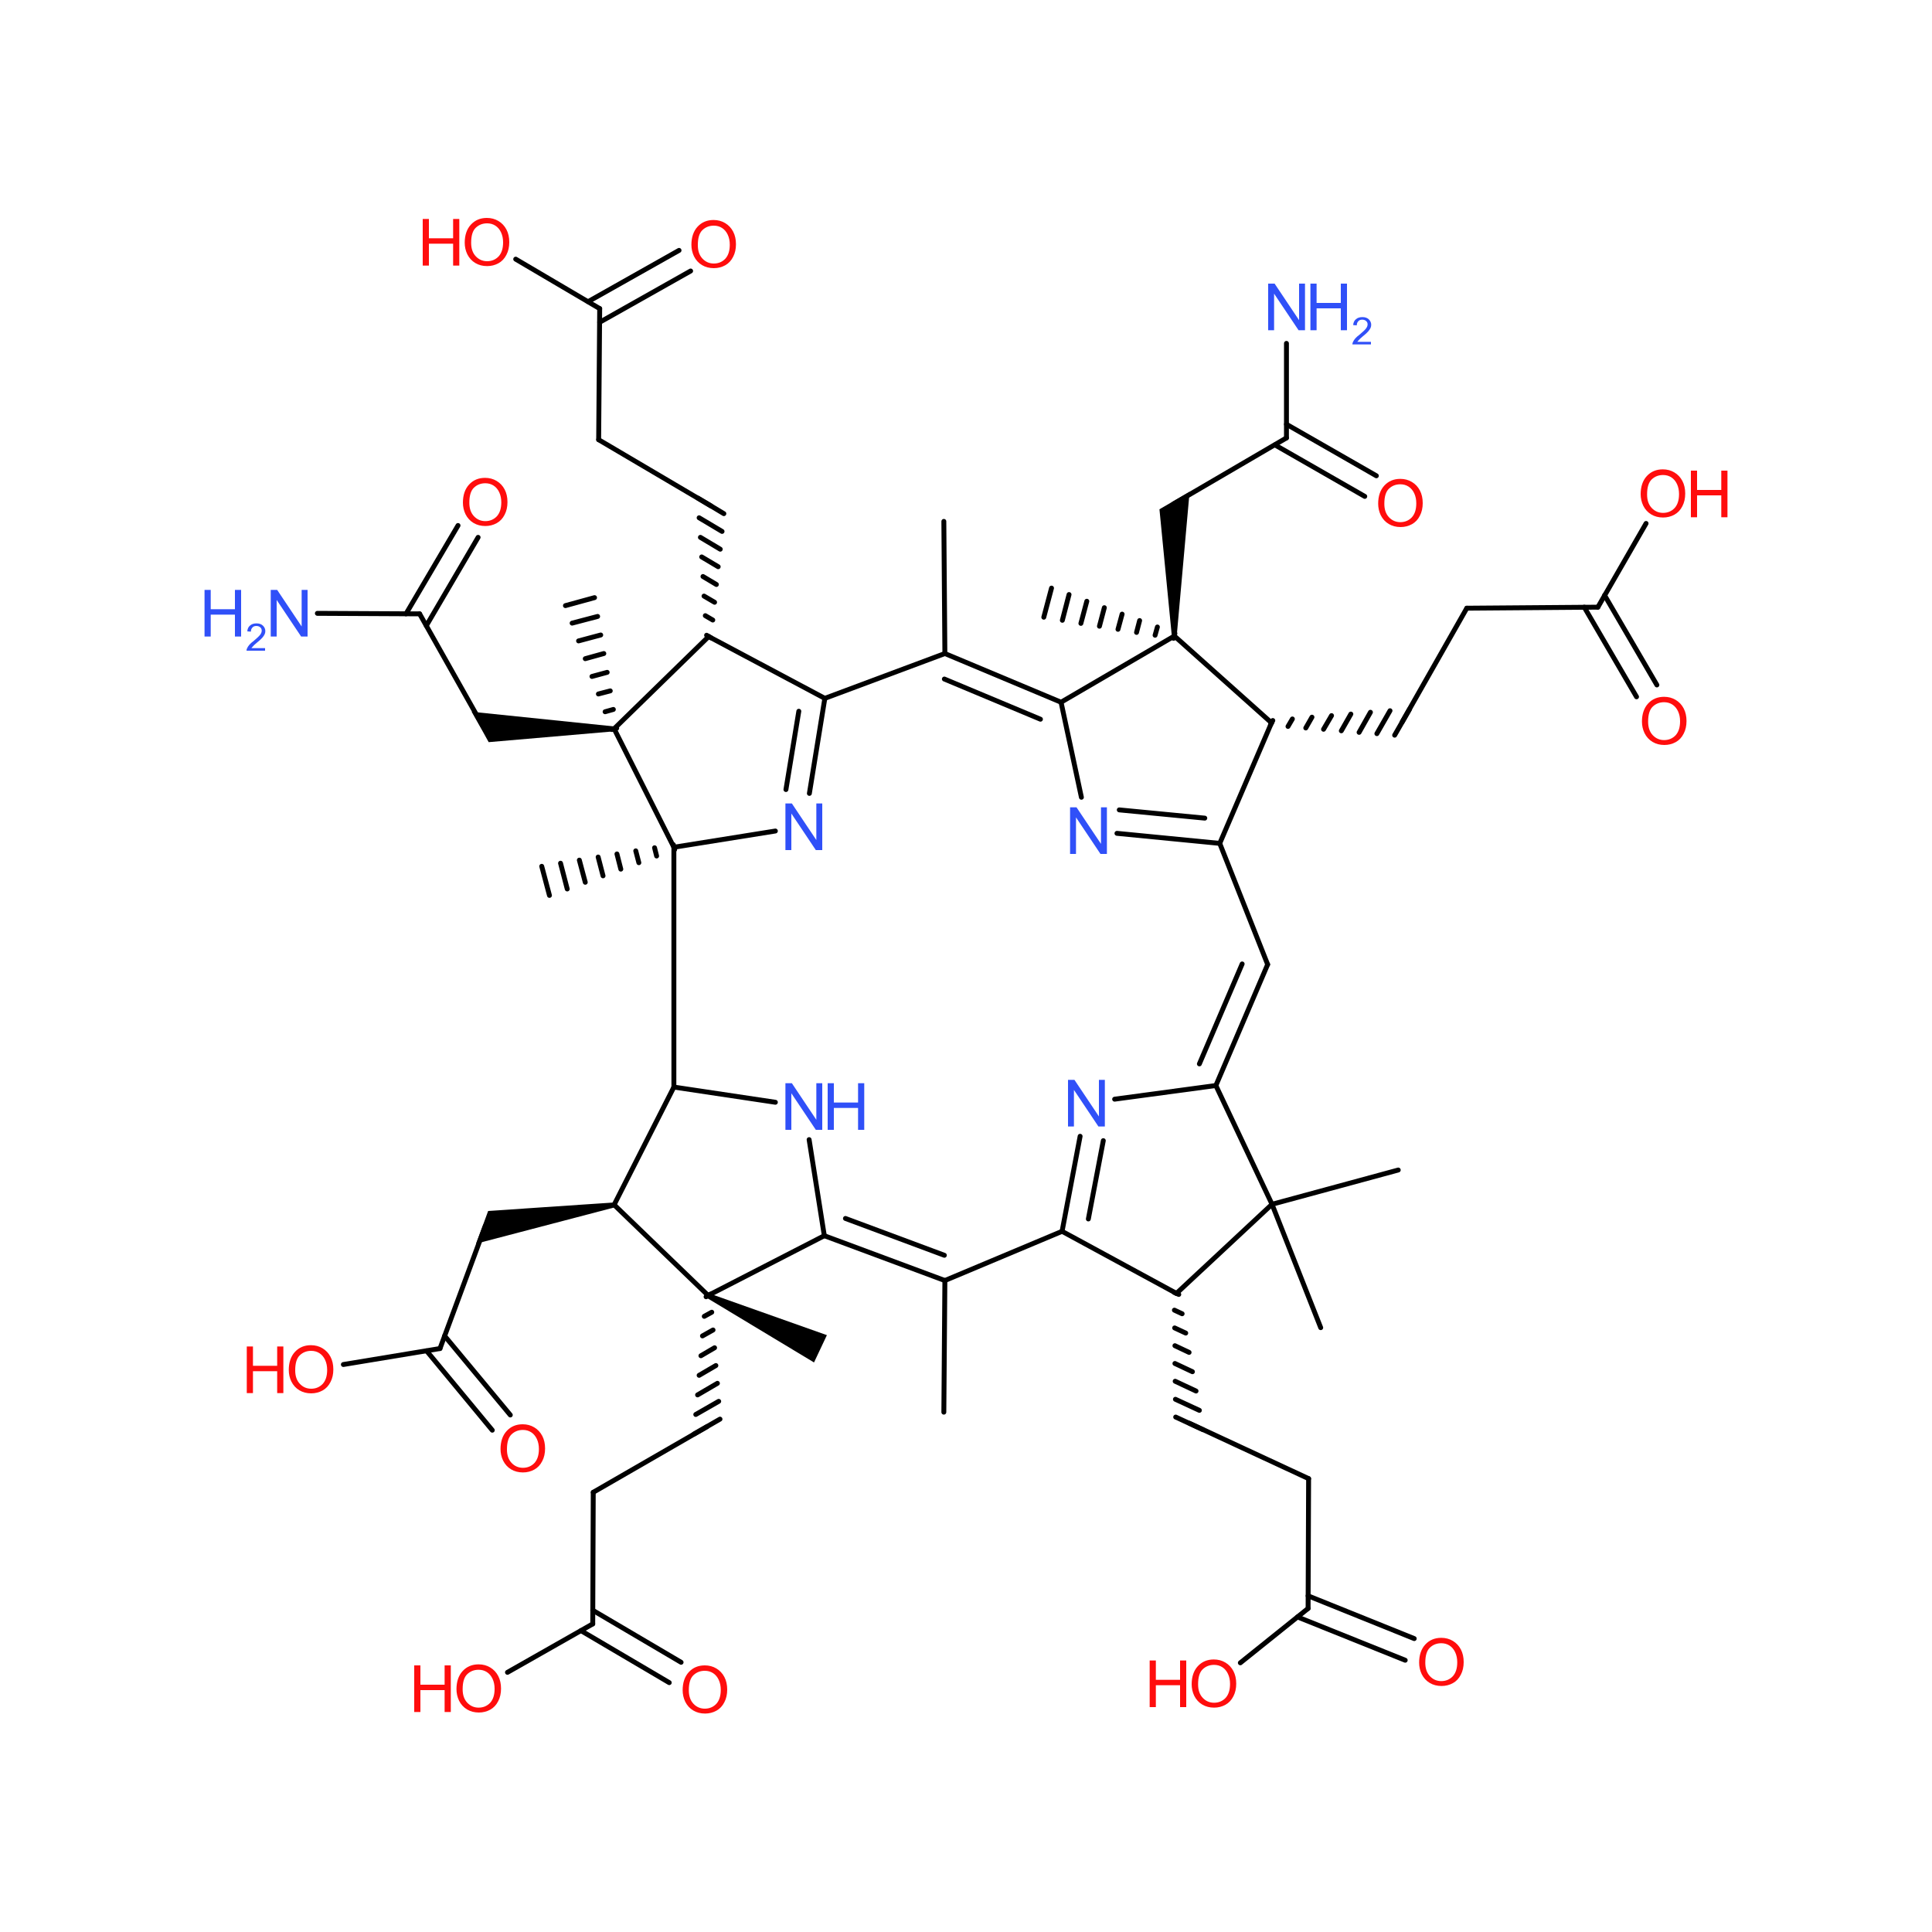 <?xml version='1.0' encoding='UTF-8'?>
<!DOCTYPE svg PUBLIC "-//W3C//DTD SVG 1.1//EN" "http://www.w3.org/Graphics/SVG/1.1/DTD/svg11.dtd">
<svg version='1.2' xmlns='http://www.w3.org/2000/svg' xmlns:xlink='http://www.w3.org/1999/xlink' width='75.0mm' height='75.0mm' viewBox='0 0 75.0 75.0'>
  <desc>Generated by the Chemistry Development Kit (http://github.com/cdk)</desc>
  <g stroke-linecap='round' stroke-linejoin='round' stroke='#000000' stroke-width='.19' fill='#FF0D0D'>
    <rect x='.0' y='.0' width='75.0' height='75.0' fill='#FFFFFF' stroke='none'/>
    <g id='mol1' class='mol'>
      <line id='mol1bnd1' class='bond' x1='26.16' y1='32.89' x2='26.16' y2='42.2'/>
      <line id='mol1bnd2' class='bond' x1='26.16' y1='32.89' x2='23.84' y2='28.29'/>
      <line id='mol1bnd3' class='bond' x1='26.16' y1='32.89' x2='30.1' y2='32.26'/>
      <g id='mol1bnd4' class='bond'>
        <line x1='26.19' y1='32.98' x2='26.14' y2='32.79'/>
        <line x1='25.49' y1='33.23' x2='25.41' y2='32.91'/>
        <line x1='24.8' y1='33.49' x2='24.68' y2='33.03'/>
        <line x1='24.1' y1='33.74' x2='23.95' y2='33.15'/>
        <line x1='23.41' y1='34.0' x2='23.22' y2='33.27'/>
        <line x1='22.72' y1='34.25' x2='22.49' y2='33.39'/>
        <line x1='22.02' y1='34.51' x2='21.76' y2='33.51'/>
        <line x1='21.33' y1='34.76' x2='21.03' y2='33.63'/>
      </g>
      <line id='mol1bnd5' class='bond' x1='26.16' y1='42.2' x2='23.84' y2='46.77'/>
      <line id='mol1bnd6' class='bond' x1='26.16' y1='42.2' x2='30.1' y2='42.79'/>
      <line id='mol1bnd7' class='bond' x1='23.84' y1='28.29' x2='27.51' y2='24.71'/>
      <path id='mol1bnd8' class='bond' d='M23.84 28.39v-.19l-5.53 -.57l.35 .62l.31 .56z' stroke='none' fill='#000000'/>
      <g id='mol1bnd9' class='bond'>
        <line x1='23.75' y1='28.32' x2='23.94' y2='28.27'/>
        <line x1='23.49' y1='27.63' x2='23.81' y2='27.54'/>
        <line x1='23.23' y1='26.94' x2='23.69' y2='26.82'/>
        <line x1='22.98' y1='26.26' x2='23.57' y2='26.1'/>
        <line x1='22.72' y1='25.57' x2='23.44' y2='25.37'/>
        <line x1='22.46' y1='24.88' x2='23.32' y2='24.65'/>
        <line x1='22.21' y1='24.19' x2='23.2' y2='23.93'/>
        <line x1='21.95' y1='23.51' x2='23.08' y2='23.2'/>
      </g>
      <g id='mol1bnd10' class='bond'>
        <line x1='32.02' y1='27.11' x2='31.42' y2='30.8'/>
        <line x1='31.01' y1='27.61' x2='30.51' y2='30.65'/>
      </g>
      <line id='mol1bnd11' class='bond' x1='23.84' y1='46.77' x2='27.49' y2='50.29'/>
      <path id='mol1bnd12' class='bond' d='M23.86 46.87l-.03 -.19l-4.88 .33l-.22 .6l-.25 .67z' stroke='none' fill='#000000'/>
      <line id='mol1bnd13' class='bond' x1='31.41' y1='44.24' x2='32.0' y2='47.97'/>
      <g id='mol1bnd14' class='bond'>
        <line x1='27.43' y1='24.66' x2='27.6' y2='24.76'/>
        <line x1='27.38' y1='23.9' x2='27.67' y2='24.07'/>
        <line x1='27.33' y1='23.14' x2='27.74' y2='23.38'/>
        <line x1='27.29' y1='22.38' x2='27.81' y2='22.69'/>
        <line x1='27.24' y1='21.62' x2='27.88' y2='22.0'/>
        <line x1='27.19' y1='20.86' x2='27.96' y2='21.32'/>
        <line x1='27.14' y1='20.1' x2='28.03' y2='20.63'/>
        <line x1='27.1' y1='19.34' x2='28.1' y2='19.94'/>
      </g>
      <line id='mol1bnd15' class='bond' x1='18.78' y1='28.25' x2='16.29' y2='23.83'/>
      <line id='mol1bnd16' class='bond' x1='32.02' y1='27.11' x2='36.68' y2='25.37'/>
      <g id='mol1bnd17' class='bond'>
        <line x1='27.41' y1='50.34' x2='27.58' y2='50.24'/>
        <line x1='27.34' y1='51.1' x2='27.63' y2='50.94'/>
        <line x1='27.27' y1='51.86' x2='27.68' y2='51.63'/>
        <line x1='27.21' y1='52.63' x2='27.74' y2='52.32'/>
        <line x1='27.14' y1='53.39' x2='27.79' y2='53.01'/>
        <line x1='27.08' y1='54.15' x2='27.85' y2='53.7'/>
        <line x1='27.01' y1='54.91' x2='27.9' y2='54.4'/>
        <line x1='26.94' y1='55.67' x2='27.95' y2='55.09'/>
      </g>
      <path id='mol1bnd18' class='bond' d='M27.53 50.21l-.08 .18l4.15 2.5l.25 -.53l.25 -.53z' stroke='none' fill='#000000'/>
      <line id='mol1bnd19' class='bond' x1='18.84' y1='47.59' x2='17.08' y2='52.35'/>
      <g id='mol1bnd20' class='bond'>
        <line x1='32.0' y1='47.97' x2='36.68' y2='49.71'/>
        <line x1='32.82' y1='47.3' x2='36.66' y2='48.73'/>
      </g>
      <line id='mol1bnd21' class='bond' x1='27.6' y1='19.64' x2='23.24' y2='17.07'/>
      <line id='mol1bnd22' class='bond' x1='16.29' y1='23.83' x2='12.32' y2='23.81'/>
      <g id='mol1bnd23' class='bond'>
        <line x1='15.76' y1='23.83' x2='17.78' y2='20.4'/>
        <line x1='16.55' y1='24.29' x2='18.56' y2='20.86'/>
      </g>
      <g id='mol1bnd24' class='bond'>
        <line x1='41.19' y1='27.26' x2='36.68' y2='25.37'/>
        <line x1='40.39' y1='27.92' x2='36.66' y2='26.36'/>
      </g>
      <line id='mol1bnd25' class='bond' x1='36.68' y1='25.37' x2='36.64' y2='20.24'/>
      <line id='mol1bnd26' class='bond' x1='27.45' y1='55.38' x2='23.03' y2='57.93'/>
      <line id='mol1bnd27' class='bond' x1='17.08' y1='52.35' x2='13.33' y2='52.97'/>
      <g id='mol1bnd28' class='bond'>
        <line x1='17.26' y1='51.86' x2='19.81' y2='54.93'/>
        <line x1='16.56' y1='52.44' x2='19.11' y2='55.52'/>
      </g>
      <line id='mol1bnd29' class='bond' x1='36.68' y1='49.71' x2='41.23' y2='47.8'/>
      <line id='mol1bnd30' class='bond' x1='36.68' y1='49.71' x2='36.64' y2='54.82'/>
      <line id='mol1bnd31' class='bond' x1='23.24' y1='17.07' x2='23.28' y2='11.98'/>
      <line id='mol1bnd32' class='bond' x1='41.19' y1='27.26' x2='45.59' y2='24.69'/>
      <line id='mol1bnd33' class='bond' x1='41.19' y1='27.26' x2='41.98' y2='30.95'/>
      <line id='mol1bnd34' class='bond' x1='23.03' y1='57.93' x2='23.01' y2='63.04'/>
      <line id='mol1bnd35' class='bond' x1='41.23' y1='47.8' x2='45.67' y2='50.21'/>
      <g id='mol1bnd36' class='bond'>
        <line x1='41.23' y1='47.8' x2='41.93' y2='44.11'/>
        <line x1='42.25' y1='47.32' x2='42.83' y2='44.28'/>
      </g>
      <line id='mol1bnd37' class='bond' x1='23.28' y1='11.98' x2='20.02' y2='10.06'/>
      <g id='mol1bnd38' class='bond'>
        <line x1='22.83' y1='11.71' x2='26.36' y2='9.72'/>
        <line x1='23.28' y1='12.51' x2='26.81' y2='10.52'/>
      </g>
      <line id='mol1bnd39' class='bond' x1='45.59' y1='24.69' x2='49.36' y2='28.06'/>
      <path id='mol1bnd40' class='bond' d='M45.49 24.69h.19l.5 -5.6l-.62 .36l-.55 .32z' stroke='none' fill='#000000'/>
      <g id='mol1bnd41' class='bond'>
        <line x1='45.56' y1='24.78' x2='45.61' y2='24.59'/>
        <line x1='44.84' y1='24.66' x2='44.93' y2='24.34'/>
        <line x1='44.12' y1='24.55' x2='44.24' y2='24.09'/>
        <line x1='43.4' y1='24.43' x2='43.56' y2='23.84'/>
        <line x1='42.68' y1='24.31' x2='42.87' y2='23.59'/>
        <line x1='41.96' y1='24.2' x2='42.19' y2='23.34'/>
        <line x1='41.24' y1='24.08' x2='41.5' y2='23.08'/>
        <line x1='40.52' y1='23.96' x2='40.82' y2='22.83'/>
      </g>
      <g id='mol1bnd42' class='bond'>
        <line x1='47.35' y1='32.74' x2='43.36' y2='32.35'/>
        <line x1='46.77' y1='31.76' x2='43.45' y2='31.44'/>
      </g>
      <line id='mol1bnd43' class='bond' x1='23.01' y1='63.04' x2='19.7' y2='64.92'/>
      <g id='mol1bnd44' class='bond'>
        <line x1='23.01' y1='62.51' x2='26.44' y2='64.53'/>
        <line x1='22.55' y1='63.3' x2='25.98' y2='65.32'/>
      </g>
      <line id='mol1bnd45' class='bond' x1='45.67' y1='50.21' x2='49.38' y2='46.75'/>
      <g id='mol1bnd46' class='bond'>
        <line x1='45.76' y1='50.25' x2='45.58' y2='50.17'/>
        <line x1='45.89' y1='51.0' x2='45.59' y2='50.86'/>
        <line x1='46.03' y1='51.75' x2='45.6' y2='51.55'/>
        <line x1='46.16' y1='52.5' x2='45.61' y2='52.24'/>
        <line x1='46.29' y1='53.25' x2='45.61' y2='52.93'/>
        <line x1='46.43' y1='54.0' x2='45.62' y2='53.62'/>
        <line x1='46.56' y1='54.75' x2='45.63' y2='54.32'/>
        <line x1='46.7' y1='55.5' x2='45.64' y2='55.01'/>
      </g>
      <line id='mol1bnd47' class='bond' x1='43.27' y1='42.67' x2='47.2' y2='42.14'/>
      <g id='mol1bnd48' class='bond'>
        <line x1='49.41' y1='27.97' x2='49.32' y2='28.14'/>
        <line x1='50.17' y1='27.91' x2='50.0' y2='28.2'/>
        <line x1='50.93' y1='27.84' x2='50.69' y2='28.26'/>
        <line x1='51.69' y1='27.78' x2='51.38' y2='28.31'/>
        <line x1='52.44' y1='27.72' x2='52.07' y2='28.37'/>
        <line x1='53.2' y1='27.65' x2='52.76' y2='28.43'/>
        <line x1='53.96' y1='27.59' x2='53.45' y2='28.48'/>
        <line x1='54.72' y1='27.53' x2='54.14' y2='28.54'/>
      </g>
      <line id='mol1bnd49' class='bond' x1='45.56' y1='19.56' x2='49.94' y2='17.0'/>
      <line id='mol1bnd50' class='bond' x1='47.35' y1='32.74' x2='49.21' y2='37.44'/>
      <line id='mol1bnd51' class='bond' x1='49.38' y1='46.75' x2='54.28' y2='45.42'/>
      <line id='mol1bnd52' class='bond' x1='49.38' y1='46.75' x2='51.27' y2='51.54'/>
      <line id='mol1bnd53' class='bond' x1='46.17' y1='55.25' x2='50.8' y2='57.4'/>
      <line id='mol1bnd54' class='bond' x1='54.43' y1='28.03' x2='56.94' y2='23.61'/>
      <line id='mol1bnd55' class='bond' x1='49.94' y1='17.0' x2='49.94' y2='13.33'/>
      <g id='mol1bnd56' class='bond'>
        <line x1='49.94' y1='16.47' x2='53.43' y2='18.47'/>
        <line x1='49.49' y1='17.27' x2='52.98' y2='19.27'/>
      </g>
      <line id='mol1bnd57' class='bond' x1='50.8' y1='57.4' x2='50.78' y2='62.44'/>
      <line id='mol1bnd58' class='bond' x1='56.94' y1='23.61' x2='62.03' y2='23.57'/>
      <line id='mol1bnd59' class='bond' x1='50.78' y1='62.44' x2='48.15' y2='64.55'/>
      <g id='mol1bnd60' class='bond'>
        <line x1='50.78' y1='61.95' x2='54.9' y2='63.61'/>
        <line x1='50.37' y1='62.77' x2='54.55' y2='64.45'/>
      </g>
      <line id='mol1bnd61' class='bond' x1='62.03' y1='23.57' x2='63.9' y2='20.32'/>
      <g id='mol1bnd62' class='bond'>
        <line x1='62.29' y1='23.11' x2='64.32' y2='26.59'/>
        <line x1='61.5' y1='23.57' x2='63.53' y2='27.05'/>
      </g>
      <line id='mol1bnd63' class='bond' x1='27.51' y1='24.71' x2='32.02' y2='27.11'/>
      <line id='mol1bnd64' class='bond' x1='27.49' y1='50.29' x2='32.0' y2='47.97'/>
      <line id='mol1bnd65' class='bond' x1='49.36' y1='28.06' x2='47.35' y2='32.74'/>
      <line id='mol1bnd66' class='bond' x1='49.38' y1='46.75' x2='47.2' y2='42.14'/>
      <g id='mol1bnd67' class='bond'>
        <line x1='47.2' y1='42.14' x2='49.21' y2='37.44'/>
        <line x1='46.56' y1='41.3' x2='48.22' y2='37.42'/>
      </g>
      <path id='mol1atm4' class='atom' d='M30.49 33.0v-1.81h.25l.95 1.42v-1.42h.23v1.81h-.25l-.95 -1.42v1.42h-.23z' stroke='none' fill='#3050F8'/>
      <g id='mol1atm7' class='atom'>
        <path d='M30.49 43.86v-1.81h.25l.95 1.42v-1.42h.23v1.81h-.25l-.95 -1.42v1.42h-.23z' stroke='none' fill='#3050F8'/>
        <path d='M32.13 43.86v-1.81h.24v.75h.94v-.75h.24v1.81h-.24v-.85h-.94v.85h-.24z' stroke='none' fill='#3050F8'/>
      </g>
      <g id='mol1atm23' class='atom'>
        <path d='M10.51 24.71v-1.81h.25l.95 1.42v-1.42h.23v1.81h-.25l-.95 -1.42v1.42h-.23z' stroke='none' fill='#3050F8'/>
        <path d='M7.94 24.71v-1.81h.24v.75h.94v-.75h.24v1.81h-.24v-.85h-.94v.85h-.24z' stroke='none' fill='#3050F8'/>
        <path d='M10.29 25.13v.13h-.72q-.0 -.05 .02 -.09q.03 -.07 .09 -.14q.06 -.07 .18 -.16q.18 -.15 .24 -.23q.06 -.08 .06 -.16q.0 -.08 -.06 -.13q-.06 -.05 -.15 -.05q-.1 .0 -.15 .06q-.06 .06 -.06 .16l-.14 -.01q.01 -.15 .11 -.23q.09 -.08 .25 -.08q.16 .0 .25 .09q.09 .09 .09 .21q.0 .07 -.03 .13q-.03 .06 -.09 .13q-.06 .07 -.21 .19q-.12 .1 -.15 .14q-.03 .04 -.06 .07h.53z' stroke='none' fill='#3050F8'/>
      </g>
      <path id='mol1atm24' class='atom' d='M17.97 19.52q.0 -.45 .24 -.71q.24 -.26 .62 -.26q.25 .0 .45 .12q.2 .12 .31 .33q.11 .21 .11 .49q.0 .28 -.11 .49q-.11 .22 -.31 .33q-.2 .11 -.44 .11q-.26 .0 -.46 -.12q-.2 -.12 -.31 -.34q-.1 -.21 -.1 -.45zM18.22 19.52q.0 .33 .18 .52q.18 .19 .44 .19q.27 .0 .45 -.19q.17 -.19 .17 -.54q.0 -.22 -.08 -.39q-.08 -.17 -.22 -.26q-.14 -.09 -.32 -.09q-.26 .0 -.44 .17q-.18 .17 -.18 .58z' stroke='none'/>
      <g id='mol1atm28' class='atom'>
        <path d='M11.21 53.19q.0 -.45 .24 -.71q.24 -.26 .62 -.26q.25 .0 .45 .12q.2 .12 .31 .33q.11 .21 .11 .49q.0 .28 -.11 .49q-.11 .22 -.31 .33q-.2 .11 -.44 .11q-.26 .0 -.46 -.12q-.2 -.12 -.31 -.34q-.1 -.21 -.1 -.45zM11.46 53.2q.0 .33 .18 .52q.18 .19 .44 .19q.27 .0 .45 -.19q.17 -.19 .17 -.54q.0 -.22 -.08 -.39q-.08 -.17 -.22 -.26q-.14 -.09 -.32 -.09q-.26 .0 -.44 .17q-.18 .17 -.18 .58z' stroke='none'/>
        <path d='M9.58 54.08v-1.81h.24v.75h.94v-.75h.24v1.81h-.24v-.85h-.94v.85h-.24z' stroke='none'/>
      </g>
      <path id='mol1atm29' class='atom' d='M19.43 56.26q.0 -.45 .24 -.71q.24 -.26 .62 -.26q.25 .0 .45 .12q.2 .12 .31 .33q.11 .21 .11 .49q.0 .28 -.11 .49q-.11 .22 -.31 .33q-.2 .11 -.44 .11q-.26 .0 -.46 -.12q-.2 -.12 -.31 -.34q-.1 -.21 -.1 -.45zM19.68 56.27q.0 .33 .18 .52q.18 .19 .44 .19q.27 .0 .45 -.19q.17 -.19 .17 -.54q.0 -.22 -.08 -.39q-.08 -.17 -.22 -.26q-.14 -.09 -.32 -.09q-.26 .0 -.44 .17q-.18 .17 -.18 .58z' stroke='none'/>
      <path id='mol1atm34' class='atom' d='M41.54 33.15v-1.81h.25l.95 1.42v-1.42h.23v1.81h-.25l-.95 -1.42v1.42h-.23z' stroke='none' fill='#3050F8'/>
      <path id='mol1atm37' class='atom' d='M41.46 43.73v-1.81h.25l.95 1.42v-1.42h.23v1.81h-.25l-.95 -1.42v1.42h-.23z' stroke='none' fill='#3050F8'/>
      <g id='mol1atm38' class='atom'>
        <path d='M18.04 9.43q.0 -.45 .24 -.71q.24 -.26 .62 -.26q.25 .0 .45 .12q.2 .12 .31 .33q.11 .21 .11 .49q.0 .28 -.11 .49q-.11 .22 -.31 .33q-.2 .11 -.44 .11q-.26 .0 -.46 -.12q-.2 -.12 -.31 -.34q-.1 -.21 -.1 -.45zM18.29 9.43q.0 .33 .18 .52q.18 .19 .44 .19q.27 .0 .45 -.19q.17 -.19 .17 -.54q.0 -.22 -.08 -.39q-.08 -.17 -.22 -.26q-.14 -.09 -.32 -.09q-.26 .0 -.44 .17q-.18 .17 -.18 .58z' stroke='none'/>
        <path d='M16.41 10.31v-1.81h.24v.75h.94v-.75h.24v1.81h-.24v-.85h-.94v.85h-.24z' stroke='none'/>
      </g>
      <path id='mol1atm39' class='atom' d='M26.84 9.51q.0 -.45 .24 -.71q.24 -.26 .62 -.26q.25 .0 .45 .12q.2 .12 .31 .33q.11 .21 .11 .49q.0 .28 -.11 .49q-.11 .22 -.31 .33q-.2 .11 -.44 .11q-.26 .0 -.46 -.12q-.2 -.12 -.31 -.34q-.1 -.21 -.1 -.45zM27.09 9.52q.0 .33 .18 .52q.18 .19 .44 .19q.27 .0 .45 -.19q.17 -.19 .17 -.54q.0 -.22 -.08 -.39q-.08 -.17 -.22 -.26q-.14 -.09 -.32 -.09q-.26 .0 -.44 .17q-.18 .17 -.18 .58z' stroke='none'/>
      <g id='mol1atm44' class='atom'>
        <path d='M17.72 65.58q.0 -.45 .24 -.71q.24 -.26 .62 -.26q.25 .0 .45 .12q.2 .12 .31 .33q.11 .21 .11 .49q.0 .28 -.11 .49q-.11 .22 -.31 .33q-.2 .11 -.44 .11q-.26 .0 -.46 -.12q-.2 -.12 -.31 -.34q-.1 -.21 -.1 -.45zM17.96 65.58q.0 .33 .18 .52q.18 .19 .44 .19q.27 .0 .45 -.19q.17 -.19 .17 -.54q.0 -.22 -.08 -.39q-.08 -.17 -.22 -.26q-.14 -.09 -.32 -.09q-.26 .0 -.44 .17q-.18 .17 -.18 .58z' stroke='none'/>
        <path d='M16.08 66.46v-1.81h.24v.75h.94v-.75h.24v1.81h-.24v-.85h-.94v.85h-.24z' stroke='none'/>
      </g>
      <path id='mol1atm45' class='atom' d='M26.5 65.62q.0 -.45 .24 -.71q.24 -.26 .62 -.26q.25 .0 .45 .12q.2 .12 .31 .33q.11 .21 .11 .49q.0 .28 -.11 .49q-.11 .22 -.31 .33q-.2 .11 -.44 .11q-.26 .0 -.46 -.12q-.2 -.12 -.31 -.34q-.1 -.21 -.1 -.45zM26.74 65.62q.0 .33 .18 .52q.18 .19 .44 .19q.27 .0 .45 -.19q.17 -.19 .17 -.54q.0 -.22 -.08 -.39q-.08 -.17 -.22 -.26q-.14 -.09 -.32 -.09q-.26 .0 -.44 .17q-.18 .17 -.18 .58z' stroke='none'/>
      <g id='mol1atm56' class='atom'>
        <path d='M49.23 12.82v-1.81h.25l.95 1.42v-1.42h.23v1.81h-.25l-.95 -1.42v1.42h-.23z' stroke='none' fill='#3050F8'/>
        <path d='M50.87 12.82v-1.81h.24v.75h.94v-.75h.24v1.81h-.24v-.85h-.94v.85h-.24z' stroke='none' fill='#3050F8'/>
        <path d='M53.22 13.24v.13h-.72q-.0 -.05 .02 -.09q.03 -.07 .09 -.14q.06 -.07 .18 -.16q.18 -.15 .24 -.23q.06 -.08 .06 -.16q.0 -.08 -.06 -.13q-.06 -.05 -.15 -.05q-.1 .0 -.15 .06q-.06 .06 -.06 .16l-.14 -.01q.01 -.15 .11 -.23q.09 -.08 .25 -.08q.16 .0 .25 .09q.09 .09 .09 .21q.0 .07 -.03 .13q-.03 .06 -.09 .13q-.06 .07 -.21 .19q-.12 .1 -.15 .14q-.03 .04 -.06 .07h.53z' stroke='none' fill='#3050F8'/>
      </g>
      <path id='mol1atm57' class='atom' d='M53.5 19.56q.0 -.45 .24 -.71q.24 -.26 .62 -.26q.25 .0 .45 .12q.2 .12 .31 .33q.11 .21 .11 .49q.0 .28 -.11 .49q-.11 .22 -.31 .33q-.2 .11 -.44 .11q-.26 .0 -.46 -.12q-.2 -.12 -.31 -.34q-.1 -.21 -.1 -.45zM53.74 19.56q.0 .33 .18 .52q.18 .19 .44 .19q.27 .0 .45 -.19q.17 -.19 .17 -.54q.0 -.22 -.08 -.39q-.08 -.17 -.22 -.26q-.14 -.09 -.32 -.09q-.26 .0 -.44 .17q-.18 .17 -.18 .58z' stroke='none'/>
      <g id='mol1atm60' class='atom'>
        <path d='M46.26 65.39q.0 -.45 .24 -.71q.24 -.26 .62 -.26q.25 .0 .45 .12q.2 .12 .31 .33q.11 .21 .11 .49q.0 .28 -.11 .49q-.11 .22 -.31 .33q-.2 .11 -.44 .11q-.26 .0 -.46 -.12q-.2 -.12 -.31 -.34q-.1 -.21 -.1 -.45zM46.51 65.39q.0 .33 .18 .52q.18 .19 .44 .19q.27 .0 .45 -.19q.17 -.19 .17 -.54q.0 -.22 -.08 -.39q-.08 -.17 -.22 -.26q-.14 -.09 -.32 -.09q-.26 .0 -.44 .17q-.18 .17 -.18 .58z' stroke='none'/>
        <path d='M44.63 66.27v-1.81h.24v.75h.94v-.75h.24v1.81h-.24v-.85h-.94v.85h-.24z' stroke='none'/>
      </g>
      <path id='mol1atm61' class='atom' d='M55.09 64.55q.0 -.45 .24 -.71q.24 -.26 .62 -.26q.25 .0 .45 .12q.2 .12 .31 .33q.11 .21 .11 .49q.0 .28 -.11 .49q-.11 .22 -.31 .33q-.2 .11 -.44 .11q-.26 .0 -.46 -.12q-.2 -.12 -.31 -.34q-.1 -.21 -.1 -.45zM55.33 64.55q.0 .33 .18 .52q.18 .19 .44 .19q.27 .0 .45 -.19q.17 -.19 .17 -.54q.0 -.22 -.08 -.39q-.08 -.17 -.22 -.26q-.14 -.09 -.32 -.09q-.26 .0 -.44 .17q-.18 .17 -.18 .58z' stroke='none'/>
      <g id='mol1atm62' class='atom'>
        <path d='M63.69 19.19q.0 -.45 .24 -.71q.24 -.26 .62 -.26q.25 .0 .45 .12q.2 .12 .31 .33q.11 .21 .11 .49q.0 .28 -.11 .49q-.11 .22 -.31 .33q-.2 .11 -.44 .11q-.26 .0 -.46 -.12q-.2 -.12 -.31 -.34q-.1 -.21 -.1 -.45zM63.94 19.2q.0 .33 .18 .52q.18 .19 .44 .19q.27 .0 .45 -.19q.17 -.19 .17 -.54q.0 -.22 -.08 -.39q-.08 -.17 -.22 -.26q-.14 -.09 -.32 -.09q-.26 .0 -.44 .17q-.18 .17 -.18 .58z' stroke='none'/>
        <path d='M65.64 20.08v-1.81h.24v.75h.94v-.75h.24v1.81h-.24v-.85h-.94v.85h-.24z' stroke='none'/>
      </g>
      <path id='mol1atm63' class='atom' d='M63.74 28.02q.0 -.45 .24 -.71q.24 -.26 .62 -.26q.25 .0 .45 .12q.2 .12 .31 .33q.11 .21 .11 .49q.0 .28 -.11 .49q-.11 .22 -.31 .33q-.2 .11 -.44 .11q-.26 .0 -.46 -.12q-.2 -.12 -.31 -.34q-.1 -.21 -.1 -.45zM63.98 28.02q.0 .33 .18 .52q.18 .19 .44 .19q.27 .0 .45 -.19q.17 -.19 .17 -.54q.0 -.22 -.08 -.39q-.08 -.17 -.22 -.26q-.14 -.09 -.32 -.09q-.26 .0 -.44 .17q-.18 .17 -.18 .58z' stroke='none'/>
    </g>
  </g>
</svg>
